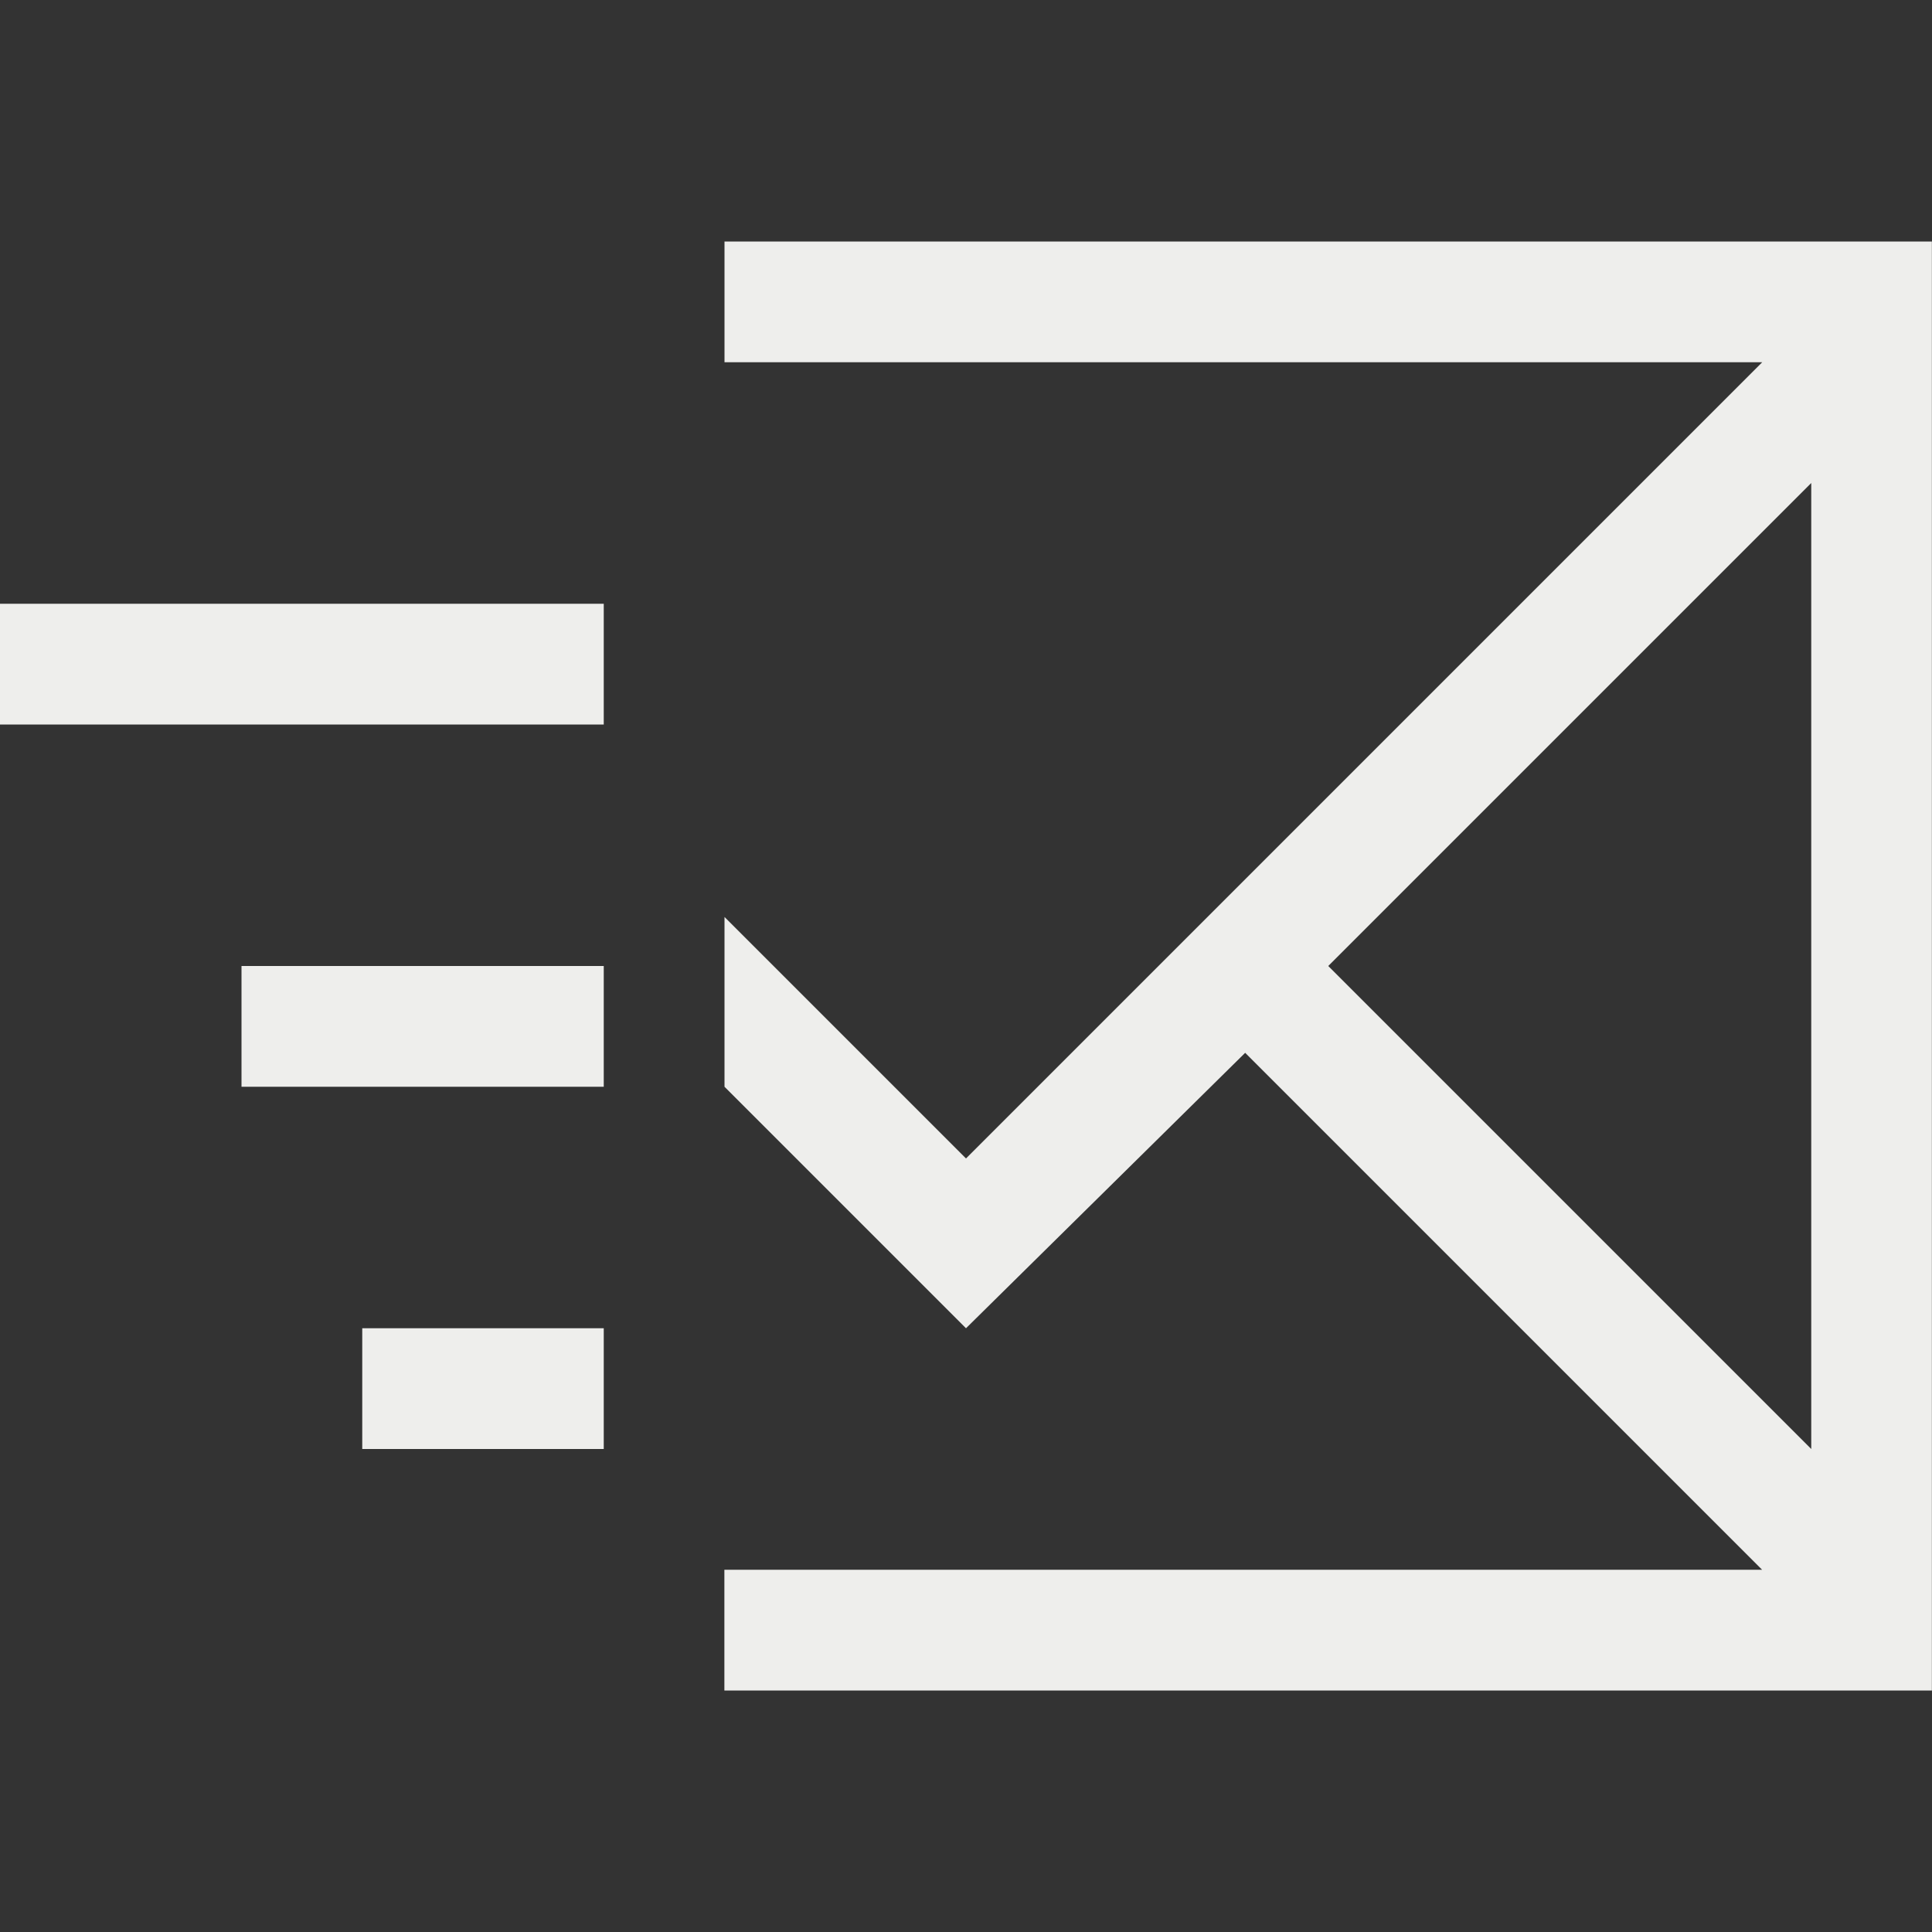 <svg xmlns="http://www.w3.org/2000/svg" viewBox="0 0 16 16">
  <rect x="0" y="0" width="16" height="16" fill="#333333" stroke="none"/>
  <defs id="defs3051">
    <style type="text/css" id="current-color-scheme">
      .ColorScheme-Text {
        color:#eeeeec;
      }
      </style>
  </defs>
  <g transform="translate(-421.714,-531.791)">
    <path 
        style="fill:currentColor;fill-opacity:1;stroke:none" 
        d="m 427.714,533.791 0,1 8.594,0 -6.594,6.594 -2,-2 0,1.406 2,2 2.312,-2.281 4.281,4.281 -8.594,0 0,1 10,0 0,-12 -10,0 z m 9,2 0,8 -4,-4 4,-4 z m -15,1 0,1 5,0 0,-1 -5,0 z m 2,3 0,1 3,0 0,-1 -3,0 z m 1,3 0,1 2,0 0,-1 -2,0 z" 
        id="rect4144" 
        class="ColorScheme-Text"/>
  </g>
</svg>

